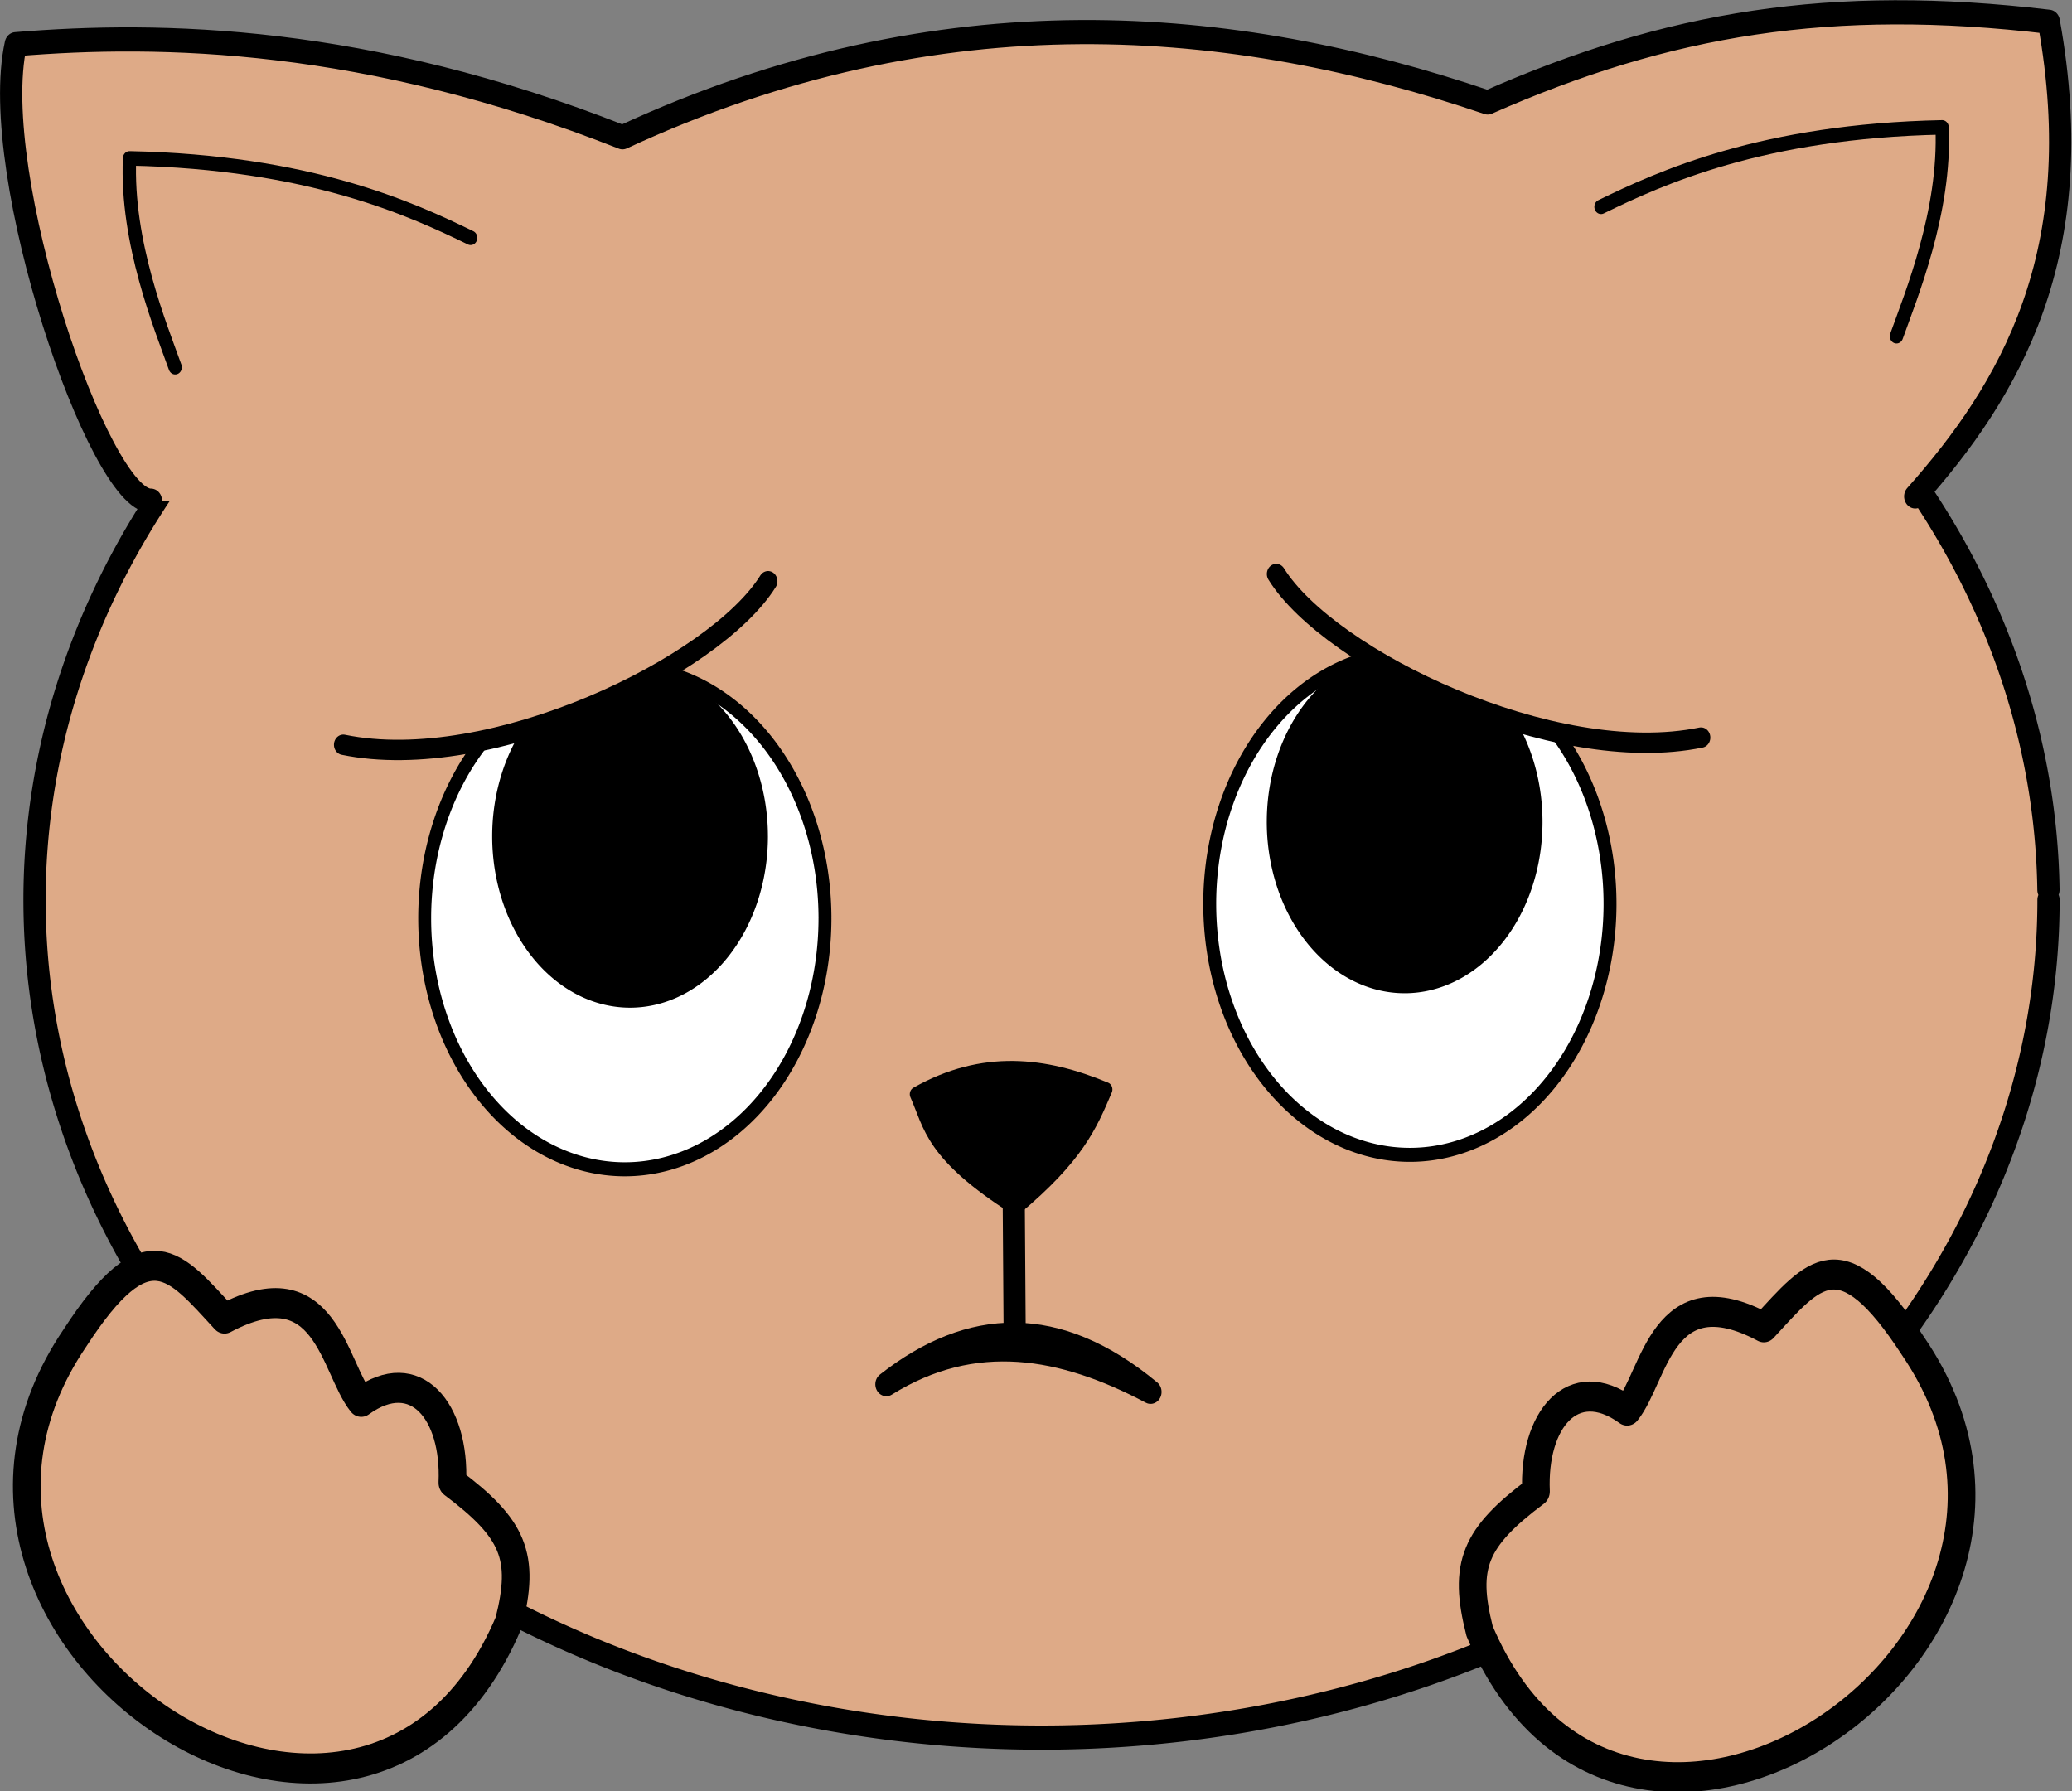 <?xml version="1.0" encoding="UTF-8" standalone="no"?>
<!-- Created with Inkscape (http://www.inkscape.org/) -->

<svg
   width="187.431mm"
   height="162.05mm"
   viewBox="0 0 187.431 162.05"
   version="1.1"
   id="svg1"
   xml:space="preserve"
   xmlns="http://www.w3.org/2000/svg"
   xmlns:svg="http://www.w3.org/2000/svg"><rect x="0" y="0" width="187.431" height="162.05" fill="#808080" stroke="none"/><defs
     id="defs1" /><g
     id="layer2"
     style="display:inline"
     transform="translate(-9.171,-27.885)"><g
       id="g10"
       transform="matrix(1.131,0,0,1.228,-38.131,-49.666)"><path
         style="fill:#deaa87;fill-opacity:1;stroke:#000000;stroke-width:1.78;stroke-linecap:round;stroke-linejoin:round;stroke-dasharray:none;stroke-opacity:1"
         id="path1"
         d="M 205.666,129.446 A 80.541,61.707 0 0 1 125.37,191.153 80.541,61.707 0 0 1 44.587,129.82 80.541,61.707 0 0 1 124.395,67.742 80.541,61.707 0 0 1 205.661,128.7" /><path
         style="fill:#deaa87;fill-opacity:1;stroke:#000000;stroke-width:1.78;stroke-linecap:round;stroke-linejoin:round;stroke-dasharray:none;stroke-opacity:1"
         d="m 53.894,100.035 c -4.12,0.06 -13.097,-24.02 -10.81,-33.627 11.585,-0.886 28.062,-0.59 48.528,6.857 25.546,-10.916 48.953,-8.892 69.197,-2.563 14.436,-5.855 27.478,-7.847 44.882,-5.945 3.373,17.146 -3.195,27.21 -10.685,34.965"
         id="path2" /><g
         id="g1"><path
           style="fill:#ffffff;fill-opacity:1;stroke:#000000;stroke-width:1.033;stroke-linecap:round;stroke-linejoin:round;stroke-dasharray:none;stroke-opacity:1"
           id="path5"
           d="M 107.806,130.8 A 16.008,18.489 0 0 1 91.826,149.289 16.008,18.489 0 0 1 75.79,130.864 16.008,18.489 0 0 1 91.715,112.311 16.008,18.489 0 0 1 107.806,130.672" /><path
           style="fill:#000000;fill-opacity:1;stroke:#000000;stroke-width:1.033;stroke-linecap:round;stroke-linejoin:round;stroke-dasharray:none;stroke-opacity:1"
           id="path6-8"
           d="M 102.727,124.759 A 10.51,12.108 0 0 1 92.234,136.867 10.51,12.108 0 0 1 81.706,124.801 10.51,12.108 0 0 1 92.162,112.651 10.51,12.108 0 0 1 102.726,124.675" /><path
           style="fill:#deaa87;fill-opacity:1;stroke:#000000;stroke-width:1.499;stroke-linecap:round;stroke-linejoin:round;stroke-dasharray:none;stroke-opacity:1"
           d="m 69.282,118.014 c 11.76,2.229 29.71,-5.741 33.973,-12.047"
           id="path3" /></g><g
         id="g2"
         style="display:inline"
         transform="matrix(-1,0,0,1,246.385,-1.064)"><path
           style="fill:#ffffff;fill-opacity:1;stroke:#000000;stroke-width:1.033;stroke-linecap:round;stroke-linejoin:round;stroke-dasharray:none;stroke-opacity:1"
           id="path5-7"
           d="M 107.806,130.8 A 16.008,18.489 0 0 1 91.826,149.289 16.008,18.489 0 0 1 75.79,130.864 16.008,18.489 0 0 1 91.715,112.311 16.008,18.489 0 0 1 107.806,130.672" /><path
           style="fill:#000000;fill-opacity:1;stroke:#000000;stroke-width:1.033;stroke-linecap:round;stroke-linejoin:round;stroke-dasharray:none;stroke-opacity:1"
           id="path6-8-8"
           d="M 102.727,124.759 A 10.51,12.108 0 0 1 92.234,136.867 10.51,12.108 0 0 1 81.706,124.801 10.51,12.108 0 0 1 92.162,112.651 10.51,12.108 0 0 1 102.726,124.675" /></g><path
         style="fill:#000000;fill-opacity:1;stroke:#000000;stroke-width:1.068;stroke-linecap:round;stroke-linejoin:round;stroke-dasharray:none;stroke-opacity:1"
         d="m 115.123,143.755 c 5.321,-2.776 10.296,-2.206 15.139,-0.349 -1.235,2.687 -2.283,4.916 -7.209,8.727 -6.796,-3.994 -6.805,-6.047 -7.93,-8.378 z"
         id="path6" /><path
         style="fill:none;fill-opacity:1;stroke:#000000;stroke-width:1.068;stroke-linecap:round;stroke-linejoin:round;stroke-dasharray:none;stroke-opacity:1"
         d="m 79.465,80.672 c -4.755,-2.135 -12.913,-5.582 -27.28,-5.853 -0.29,6.214 2.492,12.401 3.649,15.386"
         id="path8" /><path
         style="display:inline;fill:none;fill-opacity:1;stroke:#000000;stroke-width:1.068;stroke-linecap:round;stroke-linejoin:round;stroke-dasharray:none;stroke-opacity:1"
         d="m 169.875,78.388 c 4.755,-2.135 12.913,-5.582 27.28,-5.853 0.29,6.214 -2.492,12.401 -3.649,15.386"
         id="path8-5" /><path
         style="fill:#000000;fill-opacity:1;stroke:#000000;stroke-width:1.769;stroke-linecap:round;stroke-linejoin:round;stroke-opacity:1"
         d="m 122.9,151.132 0.075,9.862"
         id="path4" /><path
         style="fill:#deaa87;fill-opacity:1;stroke:#000000;stroke-width:2.212;stroke-linecap:round;stroke-linejoin:round;stroke-opacity:1"
         d="m 82.516,182.657 c 1.339,-4.84 0.402,-6.891 -4.512,-10.284 0.246,-5.247 -2.924,-8.857 -7.289,-5.954 -2.225,-2.554 -2.806,-10.118 -10.934,-6.134 -4.002,-3.99 -6.16,-6.818 -11.975,1.443 -16.153,21.934 23.136,46.2 34.711,20.929 z"
         id="path9" /><path
         style="display:inline;fill:#deaa87;fill-opacity:1;stroke:#000000;stroke-width:2.212;stroke-linecap:round;stroke-linejoin:round;stroke-opacity:1"
         d="m 160.162,183.3 c -1.339,-4.84 -0.402,-6.891 4.512,-10.284 -0.246,-5.247 2.924,-8.857 7.289,-5.954 2.225,-2.554 2.806,-10.118 10.934,-6.134 4.002,-3.99 6.16,-6.818 11.975,1.443 16.153,21.934 -23.136,46.2 -34.711,20.929 z"
         id="path9-5" /><path
         style="fill:#000000;fill-opacity:1;stroke:#000000;stroke-width:1.761;stroke-linecap:round;stroke-linejoin:round;stroke-opacity:1"
         d="m 112.713,165.125 c 6.686,-4.831 13.697,-5.121 21.134,0.564 -7.045,-3.444 -14.089,-4.607 -21.134,-0.564 z"
         id="path10" /><path
         style="display:inline;fill:#deaa87;fill-opacity:1;stroke:#000000;stroke-width:1.499;stroke-linecap:round;stroke-linejoin:round;stroke-dasharray:none;stroke-opacity:1"
         d="m 177.87,117.483 c -11.76,2.229 -29.71,-5.741 -33.973,-12.047"
         id="path3-1" /></g></g></svg>
